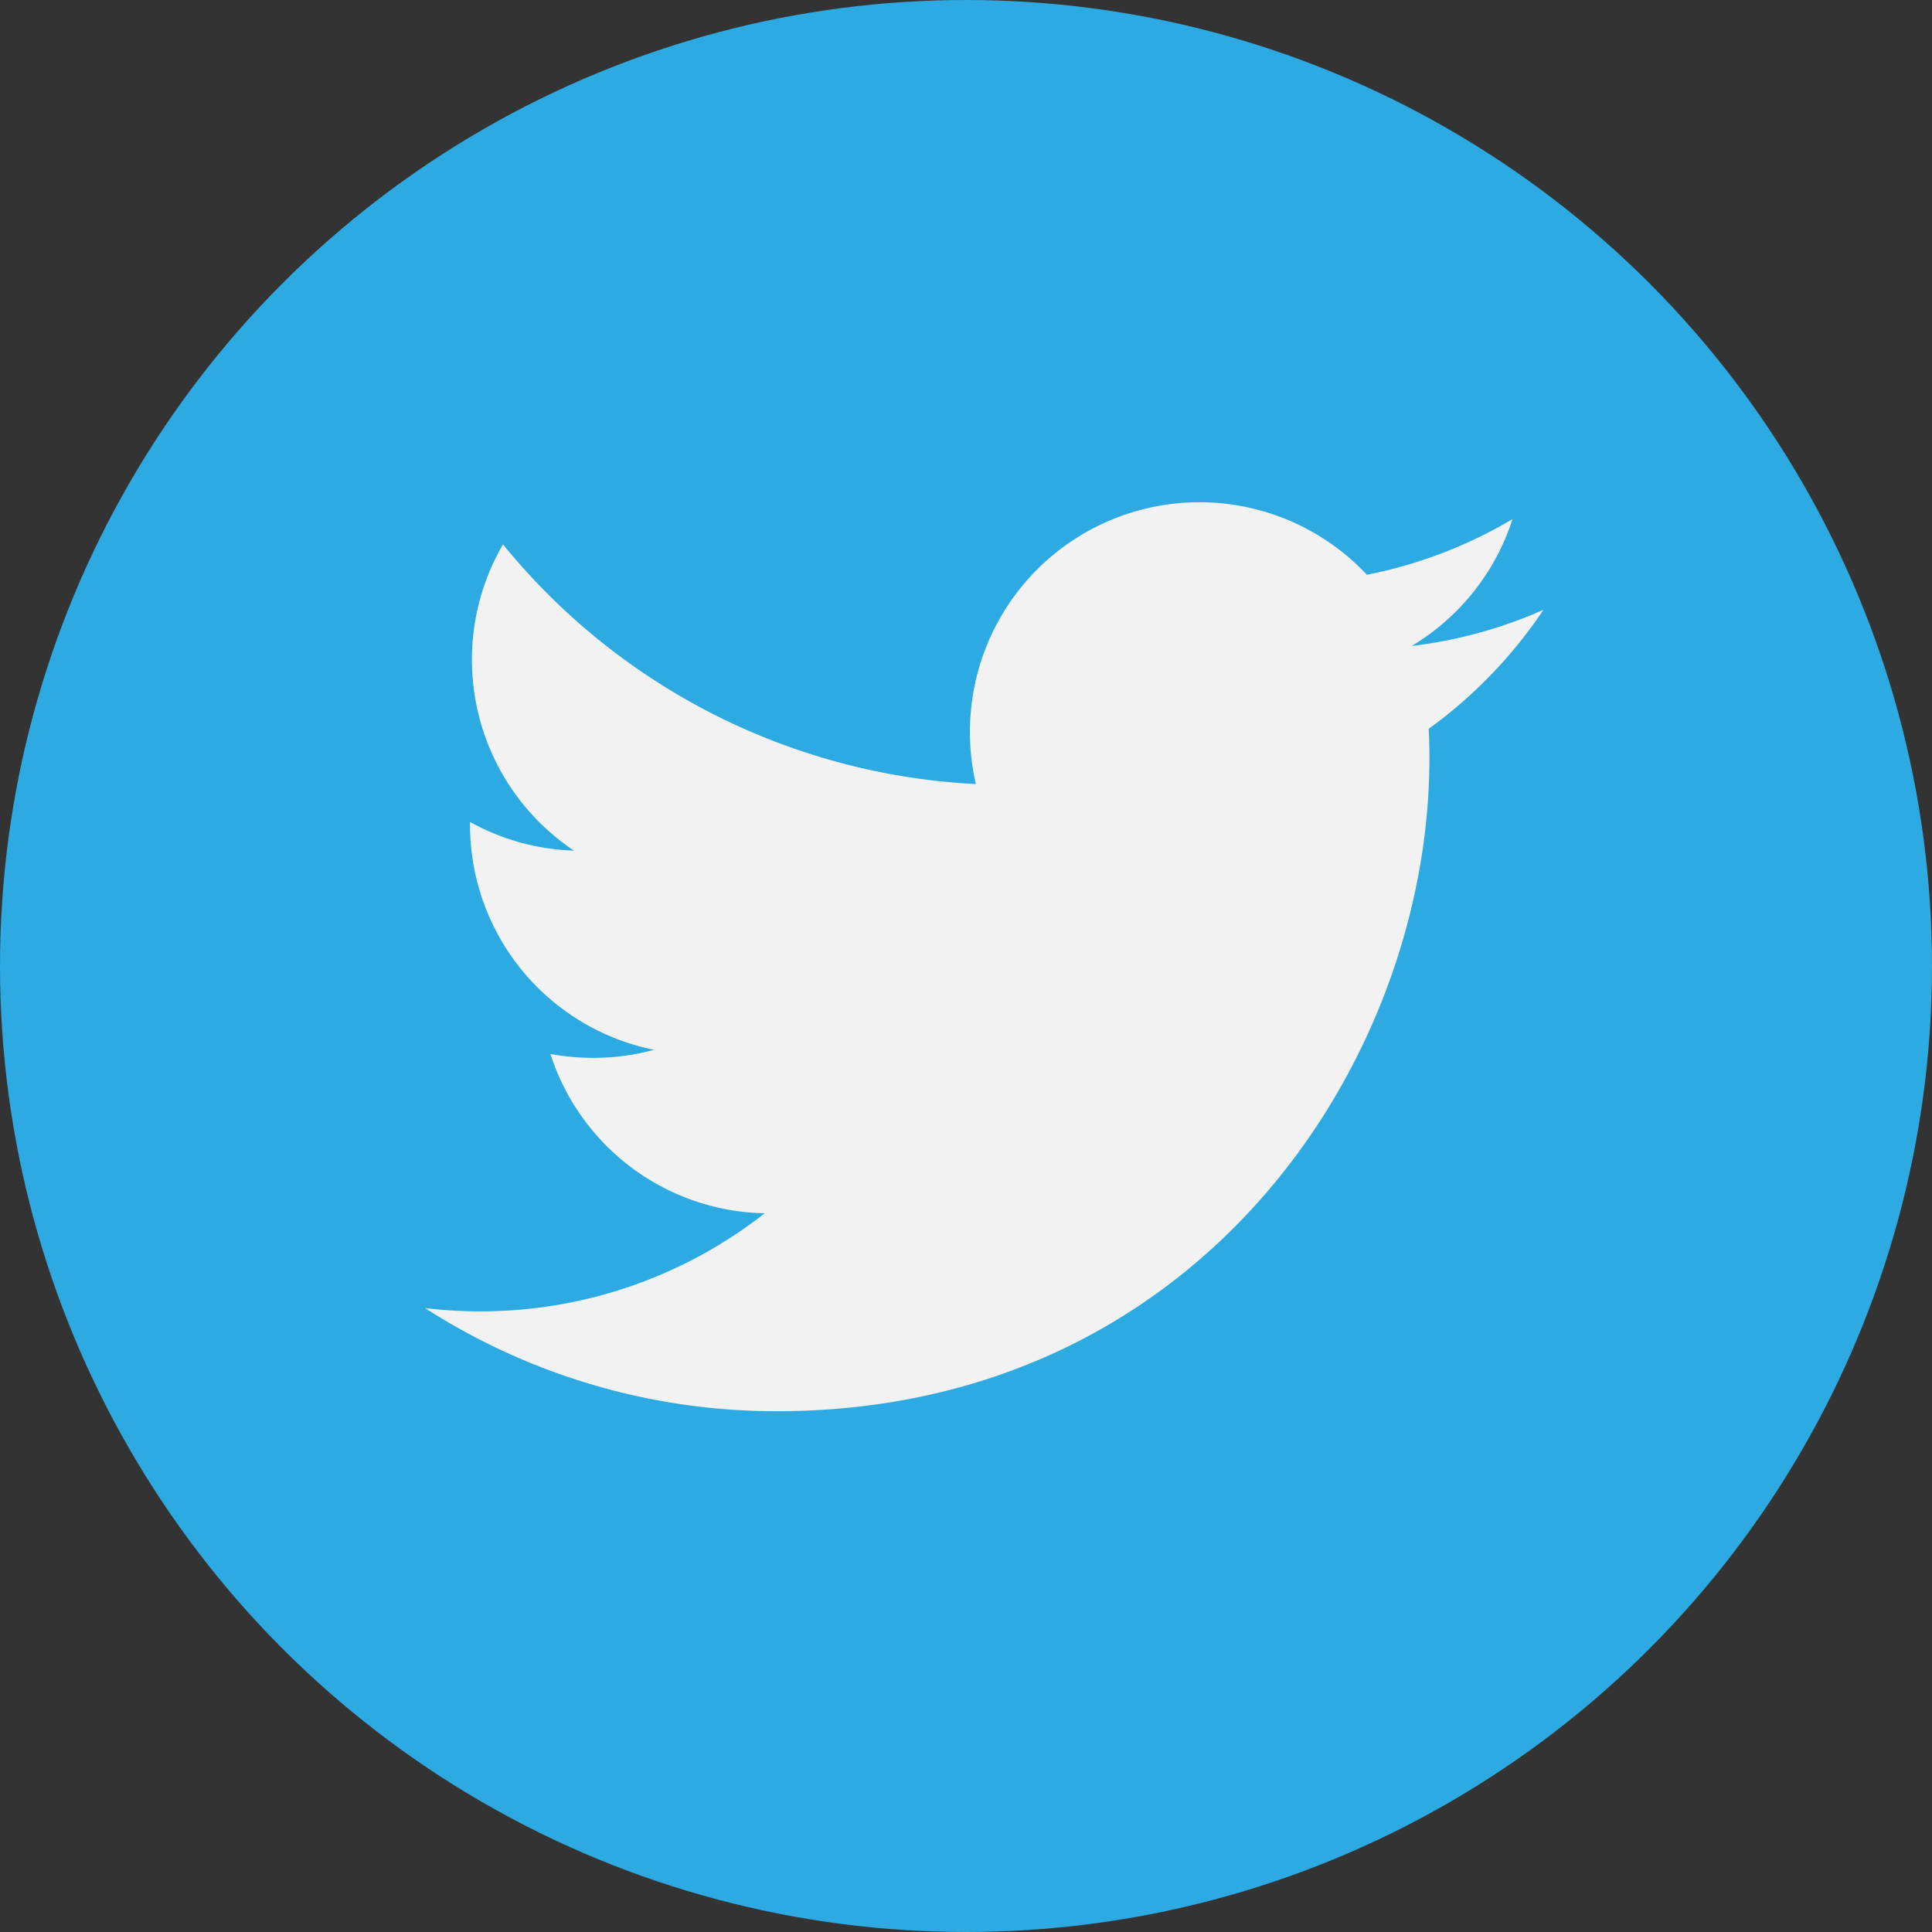 <svg xmlns="http://www.w3.org/2000/svg" width="50" height="50" viewBox="0 0 50 50">
  <rect x="0" y="0" width="50" height="50" fill="#333333" stroke="none"/>
  <g id="twiter_icon" transform="translate(-1009 -684)">
    <circle id="Ellipse_24" data-name="Ellipse 24" cx="25" cy="25" r="25" transform="translate(1009 684)" fill="#2daae1"/>
    <path id="twitter" d="M28.968,2.835a11.854,11.854,0,0,1-3.41.935A5.955,5.955,0,0,0,28.169.486,11.864,11.864,0,0,1,24.4,1.927,5.94,5.94,0,0,0,14.127,5.99a6,6,0,0,0,.153,1.353A16.859,16.859,0,0,1,2.042,1.14,5.943,5.943,0,0,0,3.879,9.066a5.91,5.91,0,0,1-2.69-.742V8.4a5.94,5.94,0,0,0,4.763,5.821,5.907,5.907,0,0,1-1.564.208,6.026,6.026,0,0,1-1.118-.1,5.945,5.945,0,0,0,5.546,4.123A11.911,11.911,0,0,1,1.442,20.99a11.876,11.876,0,0,1-1.417-.085,16.8,16.8,0,0,0,9.1,2.669c10.921,0,16.893-9.047,16.893-16.893q0-.386-.018-.768A12.1,12.1,0,0,0,28.968,2.835Z" transform="translate(1019.975 696.948)" fill="#f2f2f2"/>
  </g>
</svg>
